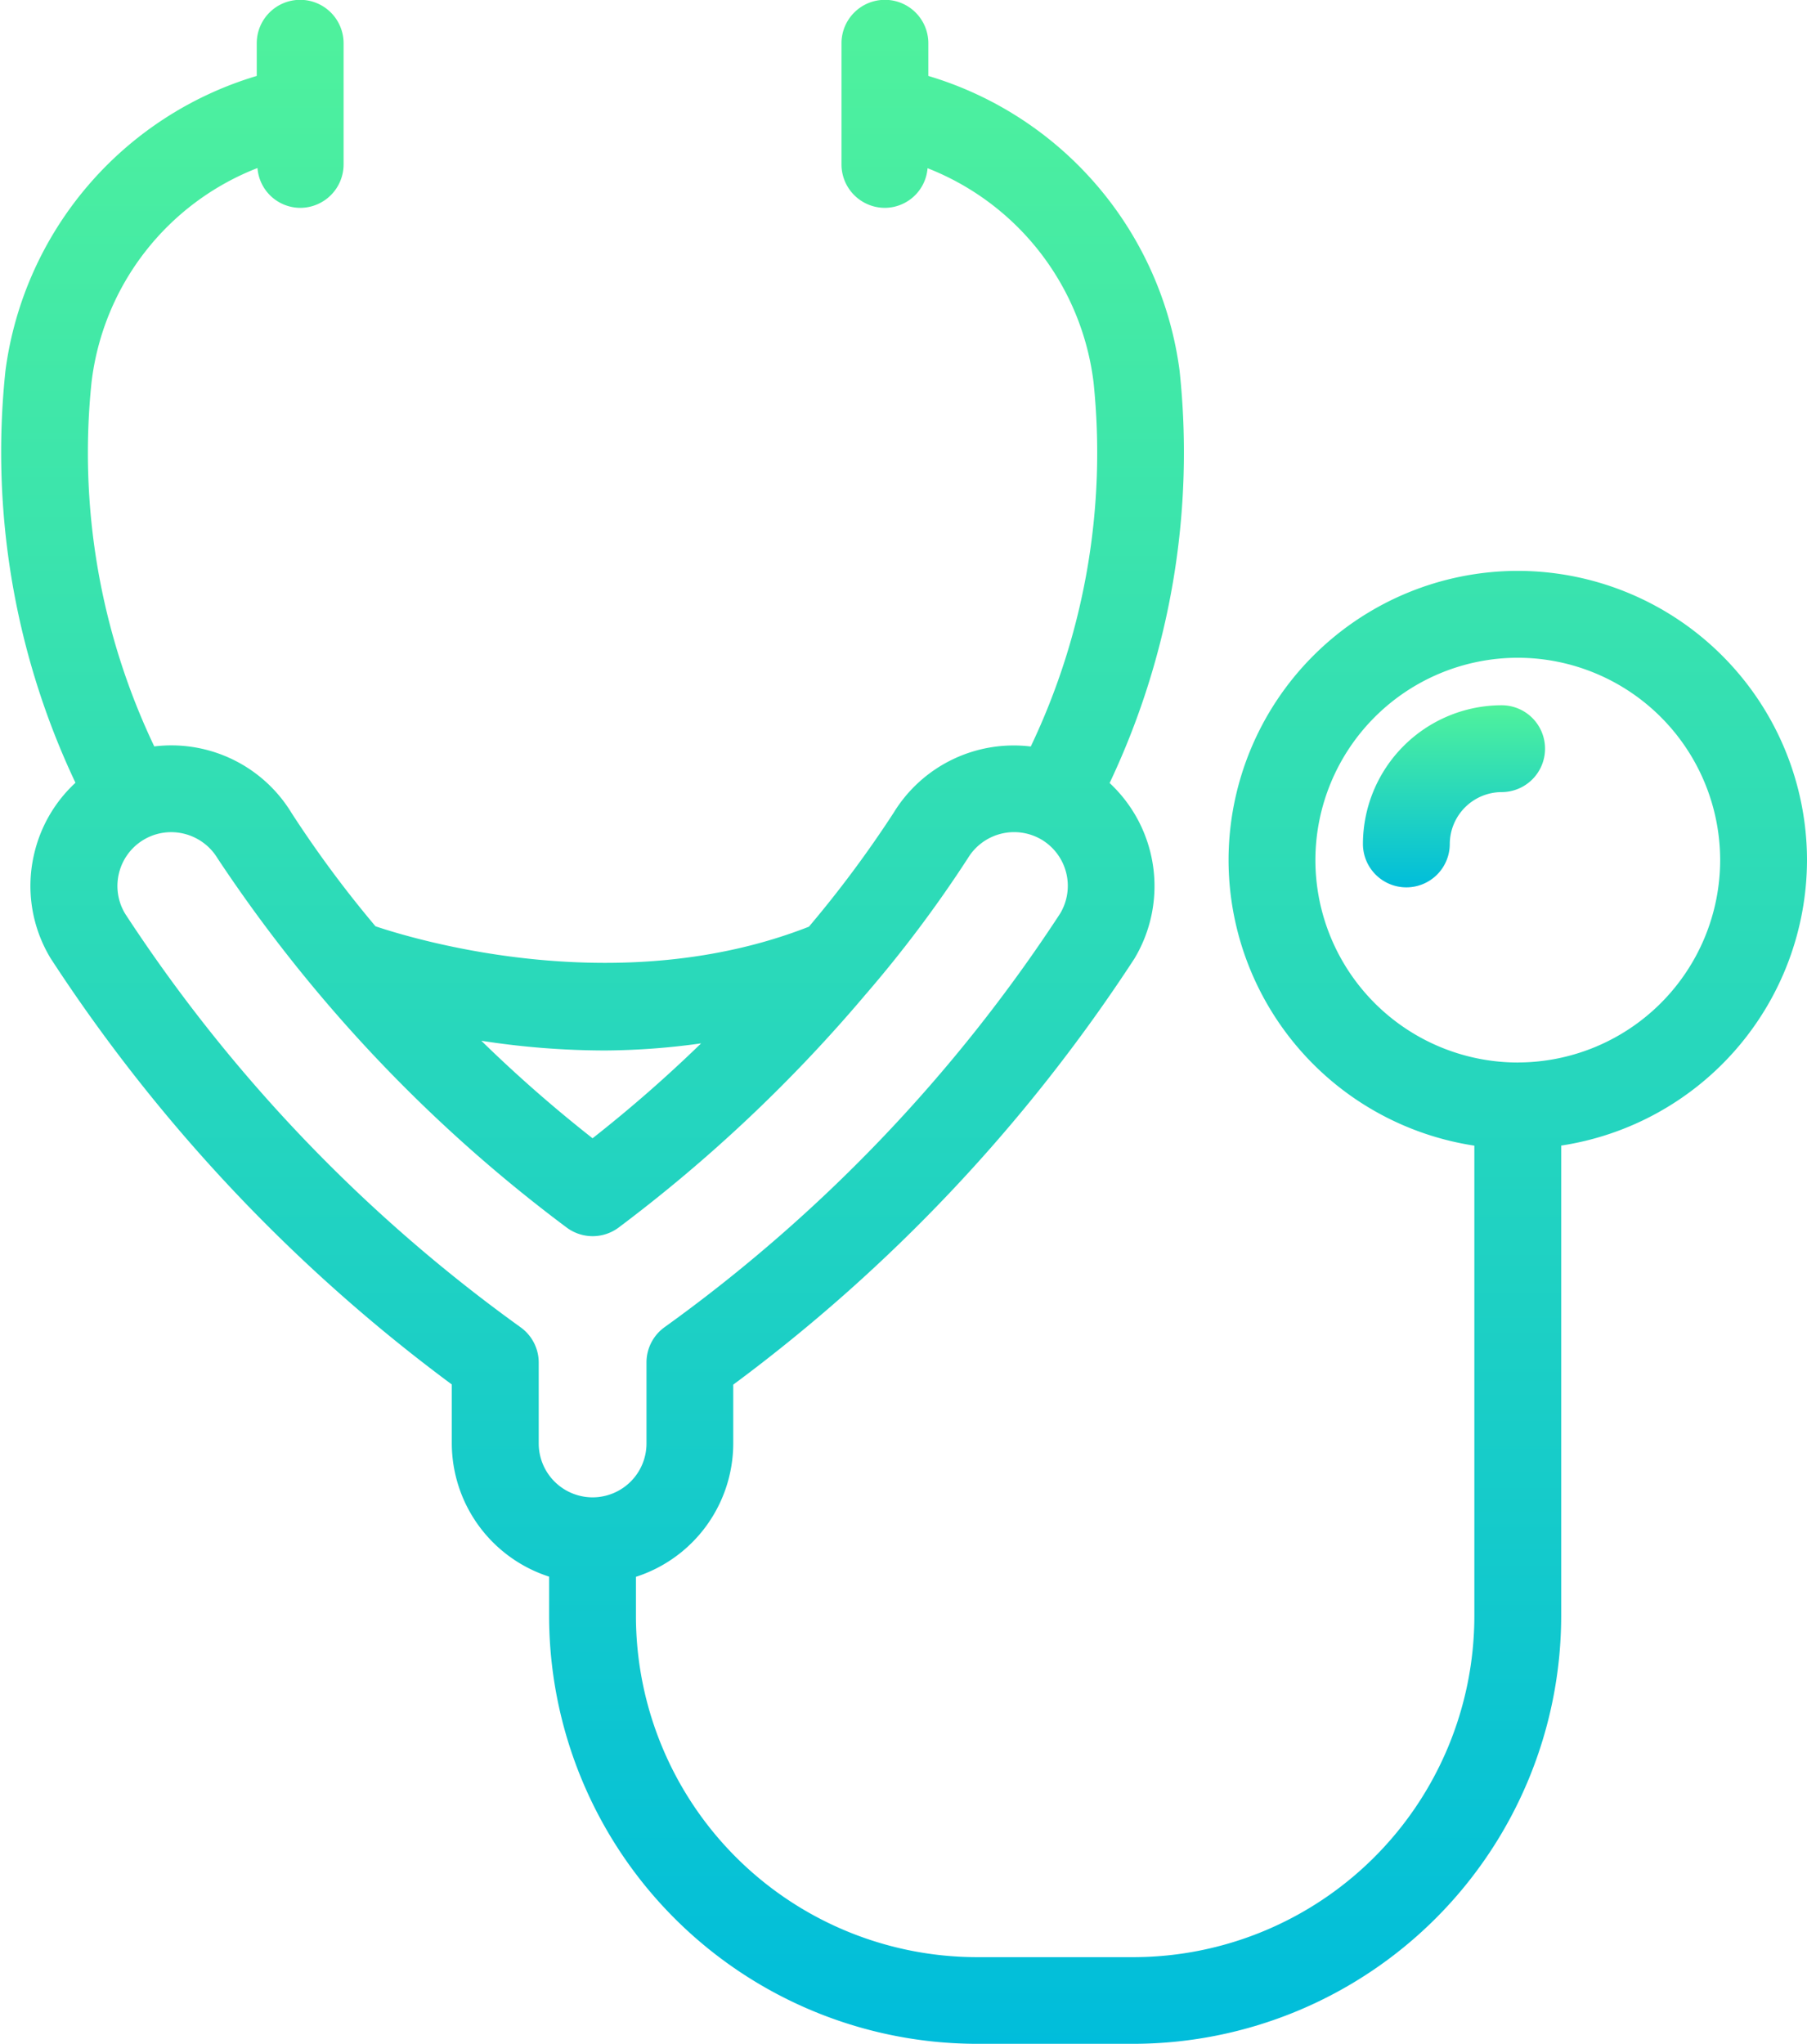<svg xmlns="http://www.w3.org/2000/svg" xmlns:xlink="http://www.w3.org/1999/xlink" width="41.616" height="47.076" viewBox="0 0 41.616 47.076">
  <defs>
    <style>
      .cls-1 {
        fill: url(#linear-gradient);
      }
    </style>
    <linearGradient id="linear-gradient" x1="0.5" x2="0.5" y2="1" gradientUnits="objectBoundingBox">
      <stop offset="0" stop-color="#50f29c"/>
      <stop offset="1" stop-color="#00bddb"/>
    </linearGradient>
  </defs>
  <g id="Group_47" data-name="Group 47" transform="translate(1201.198 2061.884)">
    <path id="Path_42" data-name="Path 42" class="cls-1" d="M-1159.582-2042.075a6.668,6.668,0,0,0-6.661-6.661,6.668,6.668,0,0,0-6.661,6.661,6.664,6.664,0,0,0,5.661,6.577v10.836a7.863,7.863,0,0,1-7.854,7.854h-3.6a7.863,7.863,0,0,1-7.855-7.854v-.906a3.233,3.233,0,0,0,2.241-3.066v-1.36a38.1,38.1,0,0,0,9.24-9.813,3.245,3.245,0,0,0-.572-4.043,17.788,17.788,0,0,0,1.611-9.5,8.2,8.2,0,0,0-5.786-6.785v-.753a1,1,0,0,0-1-1,1,1,0,0,0-1,1v2.791a1,1,0,0,0,1,1,.991.991,0,0,0,.982-.913,6.091,6.091,0,0,1,3.823,4.932,15.717,15.717,0,0,1-1.446,8.387,3.241,3.241,0,0,0-3.16,1.529,26.111,26.111,0,0,1-1.949,2.621c-4.315,1.691-8.933.342-9.982-.009a25.819,25.819,0,0,1-1.932-2.608,3.24,3.24,0,0,0-3.163-1.535,15.723,15.723,0,0,1-1.445-8.385,6.062,6.062,0,0,1,3.822-4.936.991.991,0,0,0,.983.917,1,1,0,0,0,1-1v-2.791a1,1,0,0,0-1-1,1,1,0,0,0-1,1v.753a8.2,8.2,0,0,0-5.787,6.785,17.807,17.807,0,0,0,1.612,9.494,3.217,3.217,0,0,0-.94,1.592,3.215,3.215,0,0,0,.369,2.453,38.049,38.049,0,0,0,9.238,9.813v1.36a3.233,3.233,0,0,0,2.241,3.066v.906a9.866,9.866,0,0,0,9.855,9.854h3.6a9.866,9.866,0,0,0,9.854-9.854V-2035.5A6.664,6.664,0,0,0-1159.582-2042.075Zm-25.469,4.221a31.674,31.674,0,0,1-2.5,2.186,31.616,31.616,0,0,1-2.562-2.246,18.644,18.644,0,0,0,2.845.224A16.464,16.464,0,0,0-1185.051-2037.854Zm-4.155,6.541a35.923,35.923,0,0,1-9.109-9.525,1.238,1.238,0,0,1-.142-.939,1.239,1.239,0,0,1,.565-.765,1.234,1.234,0,0,1,.636-.176,1.25,1.25,0,0,1,1.071.607,34.177,34.177,0,0,0,8.039,8.5,1,1,0,0,0,1.194,0,34.722,34.722,0,0,0,5.7-5.382l.016-.018a28.641,28.641,0,0,0,2.331-3.111,1.244,1.244,0,0,1,1.7-.421h0a1.24,1.24,0,0,1,.422,1.7,35.921,35.921,0,0,1-9.11,9.526,1,1,0,0,0-.416.811v1.868a1.242,1.242,0,0,1-1.241,1.24,1.242,1.242,0,0,1-1.241-1.24v-1.868A1,1,0,0,0-1189.206-2031.313Zm22.963-6.1a4.666,4.666,0,0,1-4.661-4.661,4.666,4.666,0,0,1,4.661-4.661,4.665,4.665,0,0,1,4.661,4.661A4.666,4.666,0,0,1-1166.243-2037.414Z"/>
    <path id="Path_43" data-name="Path 43" class="cls-1" d="M-1166.615-2045.641a3.2,3.2,0,0,0-3.194,3.194,1,1,0,0,0,1,1,1,1,0,0,0,1-1,1.2,1.2,0,0,1,1.194-1.194,1,1,0,0,0,1-1A1,1,0,0,0-1166.615-2045.641Z"/>
  </g>
</svg>

